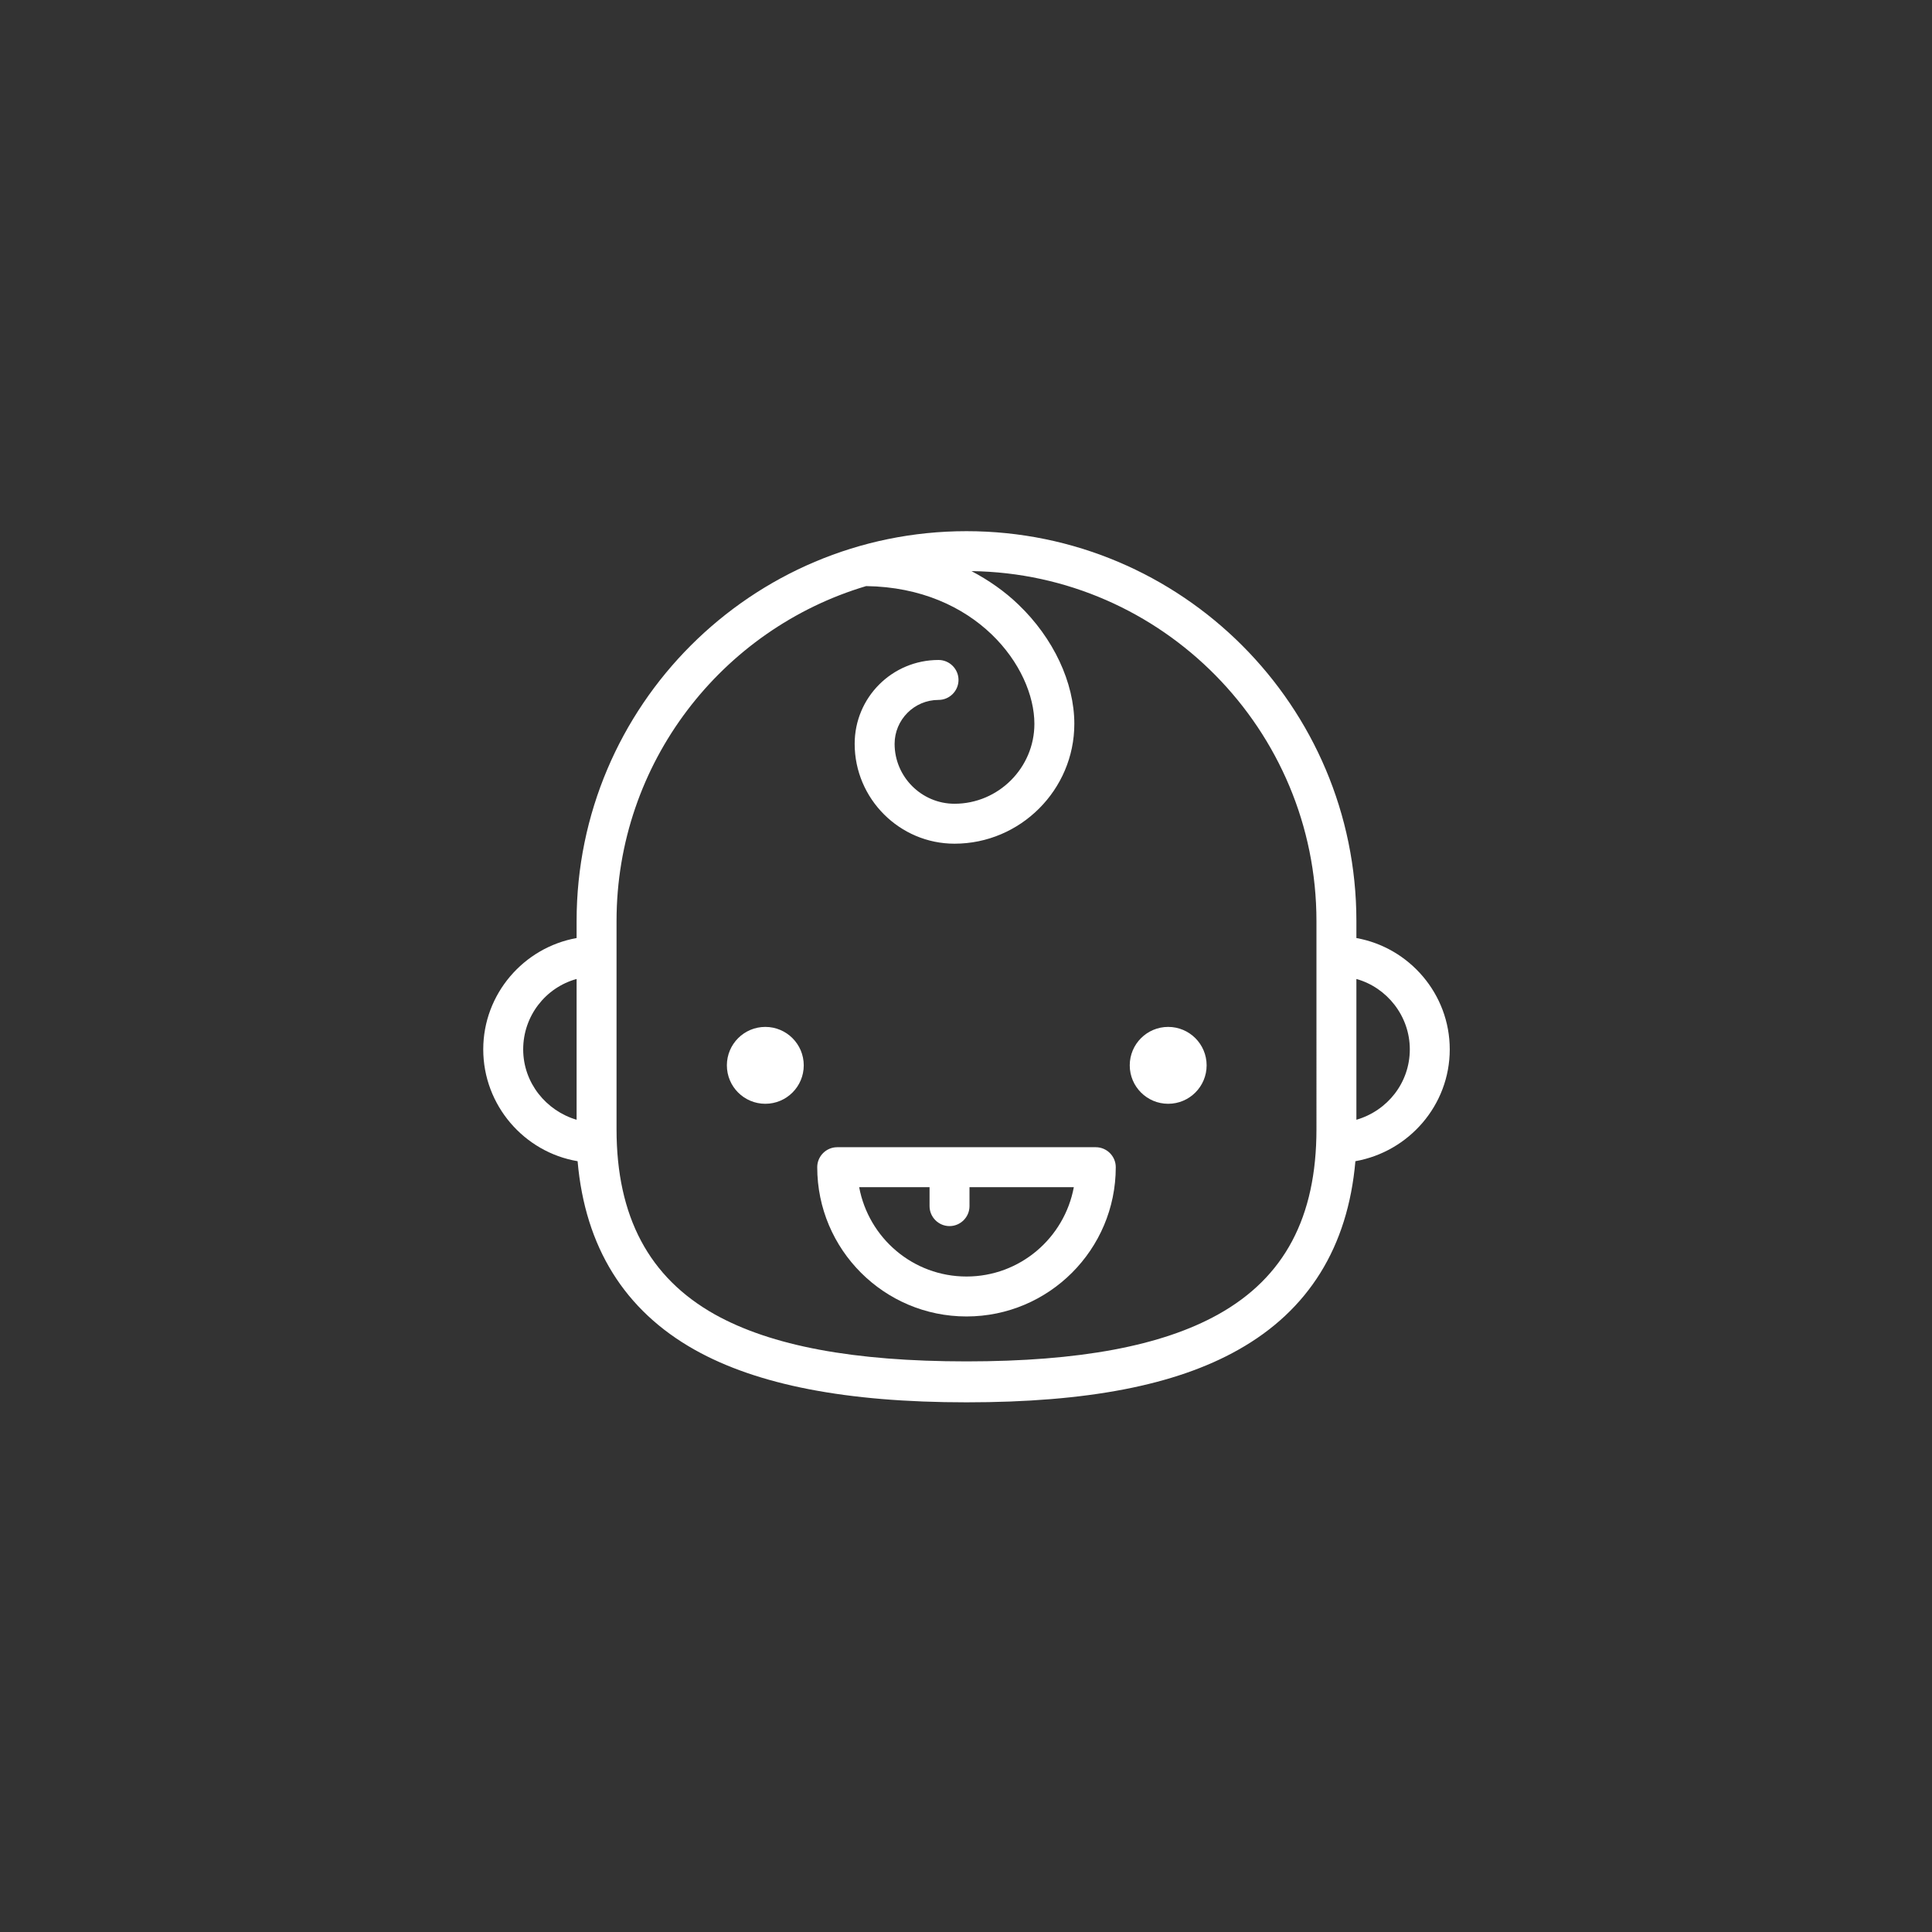 <?xml version="1.0" encoding="utf-8"?>
<!-- Generator: Adobe Illustrator 19.2.1, SVG Export Plug-In . SVG Version: 6.00 Build 0)  -->
<svg version="1.1" id="Capa_1" xmlns="http://www.w3.org/2000/svg" xmlns:xlink="http://www.w3.org/1999/xlink" x="0px" y="0px"
	 viewBox="0 0 387 387" style="enable-background:new 0 0 387 387;" xml:space="preserve">
<rect x="0" y="0" width="387" height="387" fill="#333333" stroke="none"/>
<style type="text/css">
	.st0{fill:#FFFFFF;}
</style>
<g>
	<circle class="st0" cx="153.3" cy="213.4" r="7.7"/>
	<circle class="st0" cx="234" cy="213.4" r="7.7"/>
	<path class="st0" d="M290.4,210.2c0-11.1-8.1-20.4-18.7-22.3v-3.4c0-43.1-35-78.1-78.1-78.1c-43.1,0-78.1,35-78.1,78.1v3.4
		c-10.6,1.9-18.7,11.2-18.7,22.3c0,11.2,8.2,20.6,18.9,22.4c1.5,17.2,9.4,29.9,23.5,37.8c12.5,7,30.3,10.5,54.4,10.5
		s41.8-3.4,54.4-10.5c14.1-7.9,22-20.6,23.5-37.8C282.2,230.7,290.4,221.4,290.4,210.2z M104.8,210.2c0-6.7,4.5-12.4,10.7-14.1v28.2
		C109.4,222.5,104.8,216.9,104.8,210.2z M263.7,226.2c0,17.6-6.4,29.7-19.7,37.1c-11.3,6.3-27.8,9.4-50.4,9.4l0,0
		c-22.6,0-39.1-3.1-50.4-9.4c-13.2-7.4-19.7-19.6-19.7-37.1v-41.7c0-31.7,21.1-58.5,50-67.1c22,0.3,33.7,16.2,33.7,27.6
		c0,8.8-7.2,16-16,16c-6.6,0-12-5.4-12-12c0-4.8,3.9-8.8,8.8-8.8c2.2,0,4-1.8,4-4s-1.8-4-4-4c-9.3,0-16.8,7.5-16.8,16.8
		c0,11,9,20,20,20c13.2,0,24-10.8,24-24c0-8.3-4.2-17.2-11.2-23.9c-2.8-2.7-6-4.9-9.4-6.7c38.2,0.5,69.1,31.8,69.1,70.1L263.7,226.2
		L263.7,226.2z M271.7,224.3v-28.2c6.1,1.7,10.7,7.4,10.7,14.1C282.4,216.9,277.9,222.5,271.7,224.3z"/>
	<path class="st0" d="M219.5,229.8h-51.8c-2.2,0-4,1.8-4,4c0,16.5,13.4,29.9,29.9,29.9c16.5,0,29.9-13.4,29.9-29.9
		C223.5,231.6,221.7,229.8,219.5,229.8z M193.6,255.7c-10.7,0-19.6-7.7-21.5-17.9h14.1v3.8c0,2.2,1.8,4,4,4s4-1.8,4-4v-3.8h20.9
		C213.2,248,204.3,255.7,193.6,255.7z"/>
</g>
</svg>
